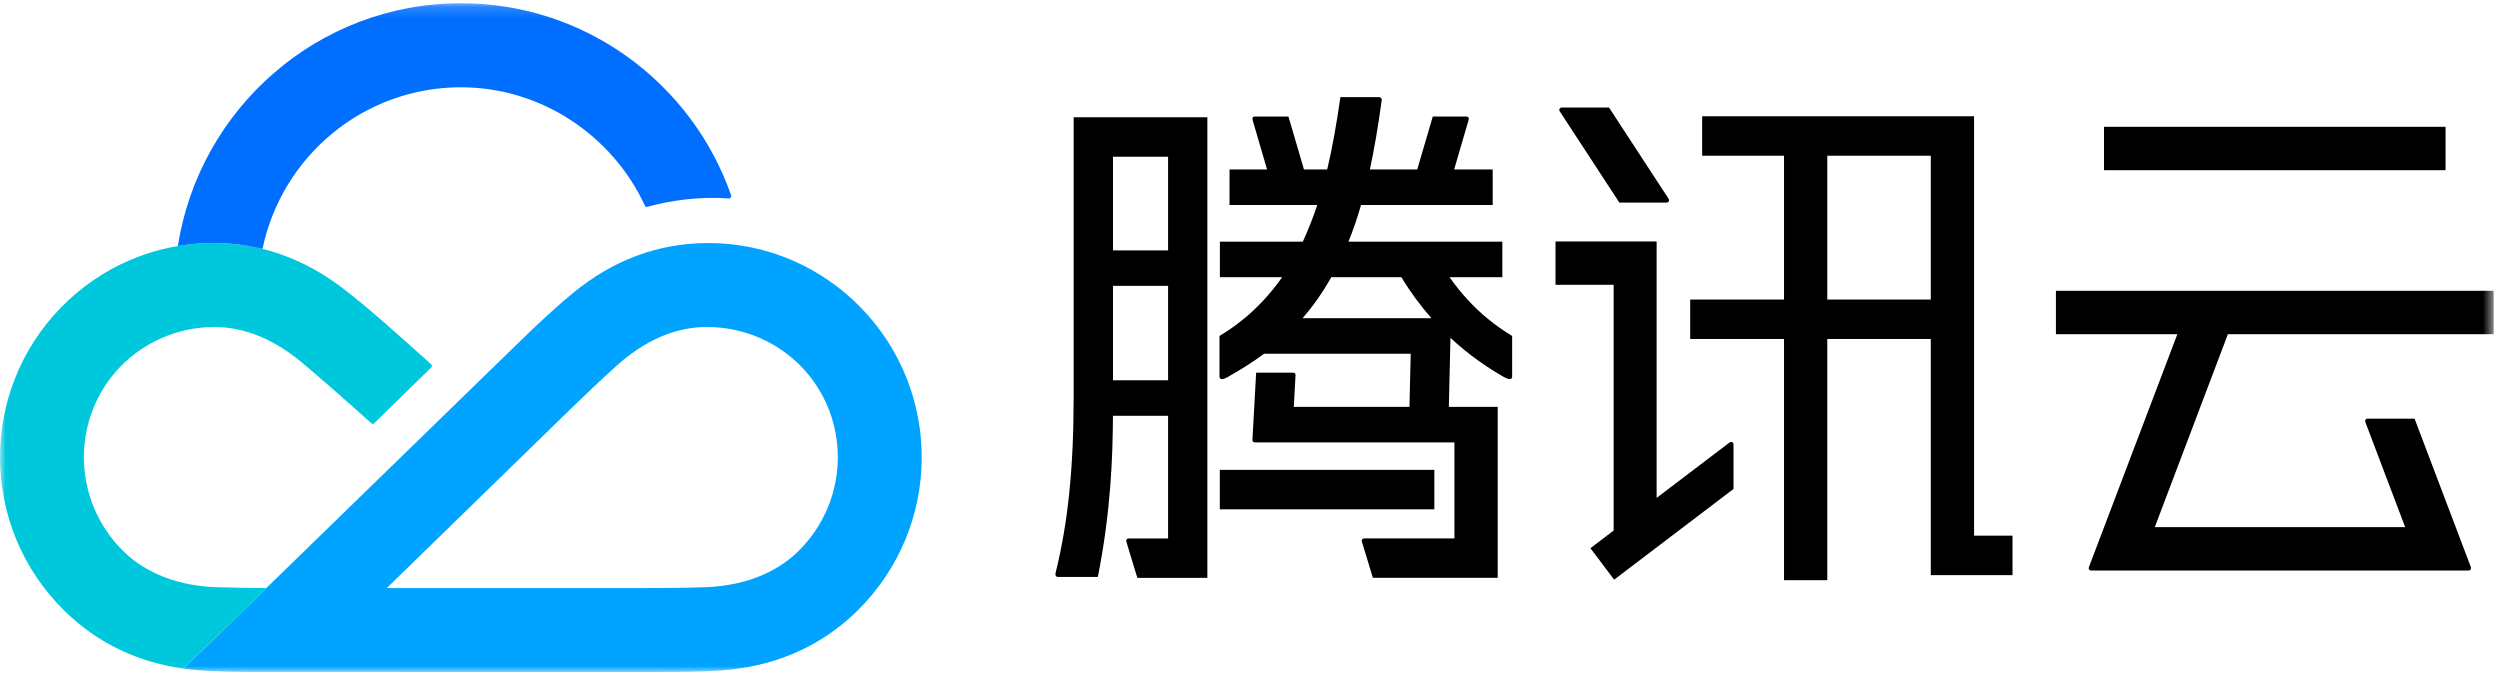 <?xml version="1.0" encoding="UTF-8"?>
<svg width="220px" height="61px" viewBox="0 0 220 61" version="1.1" xmlns="http://www.w3.org/2000/svg" xmlns:xlink="http://www.w3.org/1999/xlink">
    <title>编组</title>
    <defs>
        <polygon id="path-1" points="5.57881937e-05 0.163 219.442 0.163 219.442 59.014 5.57881937e-05 59.014"></polygon>
    </defs>
    <g id="页面-1" stroke="none" stroke-width="1" fill="none" fill-rule="evenodd">
        <g id="DZQ官网一期-首页" transform="translate(-335, -3180)">
            <g id="编组-14" transform="translate(0, 2968)">
                <g id="编组" transform="translate(335, 212)">
                    <path d="M160.802,26.36 L169.909,26.36 L169.909,13.703 L160.802,13.703 L160.802,26.36 Z M173.718,10.231 L149.79,10.231 L149.79,13.703 L156.994,13.703 L156.994,26.36 L148.738,26.36 L148.738,29.831 L156.994,29.831 L156.994,51.057 L160.802,51.057 L160.802,29.831 L169.909,29.831 L169.909,50.612 L177.101,50.612 L177.101,47.138 L173.718,47.138 L173.718,10.231 Z" id="Fill-1" fill="#000000"></path>
                    <polygon id="Fill-2" fill="#000000" points="107.344 44.82 126.222 44.82 126.222 41.349 107.344 41.349"></polygon>
                    <g transform="translate(0, 0.121)">
                        <mask id="mask-2" fill="white">
                            <use xlink:href="#path-1"></use>
                        </mask>
                        <g id="Clip-4"></g>
                        <path d="M97.944,21.912 L102.792,21.912 L102.792,13.669 L97.944,13.669 L97.944,21.912 Z M97.944,33.345 L102.792,33.345 L102.792,25.036 L97.944,25.036 L97.944,33.345 Z M94.481,34.803 C94.481,41.116 93.972,45.908 92.924,50.154 C92.814,50.547 92.933,50.652 93.138,50.652 L96.61,50.652 C97.769,44.82 97.92,39.981 97.94,36.47 L102.792,36.47 L102.792,47.263 L99.347,47.263 C99.179,47.263 99.049,47.372 99.138,47.613 L100.087,50.734 L106.248,50.734 L106.248,10.198 L94.481,10.198 L94.481,34.803 Z" id="Fill-3" fill="#000000" mask="url(#mask-2)"></path>
                        <path d="M123.319,24.27 C124.149,25.638 125.042,26.832 125.964,27.88 L114.63,27.88 C115.51,26.862 116.362,25.675 117.156,24.27 L123.319,24.27 Z M127.558,24.27 L132.207,24.27 L132.207,21.146 L118.662,21.146 C119.071,20.147 119.439,19.077 119.774,17.917 L131.357,17.917 L131.357,14.793 L127.964,14.793 C128.529,12.862 129.196,10.584 129.234,10.452 C129.302,10.221 129.181,10.132 129.031,10.132 L126.084,10.132 L124.717,14.793 L120.551,14.793 C120.939,12.986 121.278,10.985 121.586,8.741 C121.622,8.48 121.482,8.429 121.31,8.429 L117.954,8.429 C117.611,10.815 117.253,12.87 116.793,14.793 L114.749,14.793 L113.383,10.132 L110.435,10.132 C110.286,10.132 110.165,10.221 110.233,10.452 C110.271,10.584 110.938,12.862 111.503,14.793 L108.198,14.793 L108.198,17.917 L115.916,17.917 C115.602,18.904 115.141,20.066 114.648,21.146 L107.349,21.146 L107.349,24.27 L112.831,24.27 C110.621,27.417 108.259,28.864 107.316,29.443 L107.316,33.017 C107.316,33.197 107.458,33.388 108.022,33.067 C109.046,32.485 110.14,31.826 111.248,31.005 L124.143,31.005 L124.034,35.684 L113.853,35.684 L114.008,32.886 C114.008,32.765 113.92,32.675 113.797,32.675 L110.541,32.675 L110.213,38.597 C110.213,38.718 110.301,38.808 110.424,38.808 L127.99,38.808 L127.99,47.256 L120.073,47.256 C119.905,47.256 119.775,47.366 119.864,47.606 L120.813,50.728 L131.798,50.728 L131.798,35.684 L127.498,35.684 L127.64,29.608 C129.247,31.108 130.879,32.223 132.363,33.067 C132.926,33.388 133.068,33.197 133.068,33.017 L133.068,29.443 C132.126,28.864 129.767,27.413 127.558,24.27 L127.558,24.27 Z" id="Fill-5" fill="#000000" mask="url(#mask-2)"></path>
                        <path d="M152.205,38.814 C152.14,38.863 148.91,41.317 145.783,43.693 L145.783,21.125 L136.885,21.125 L136.885,24.944 L142,24.944 L142,46.567 C140.781,47.493 139.955,48.121 139.955,48.121 L142.045,50.889 L152.548,42.909 L152.548,38.977 C152.548,38.789 152.341,38.711 152.205,38.814" id="Fill-6" fill="#000000" mask="url(#mask-2)"></path>
                        <path d="M142.502,17.706 L146.664,17.706 C146.849,17.706 146.924,17.505 146.843,17.381 C146.767,17.265 141.593,9.342 141.593,9.342 L137.43,9.342 C137.272,9.342 137.159,9.524 137.246,9.657 C137.332,9.79 142.502,17.706 142.502,17.706" id="Fill-7" fill="#000000" mask="url(#mask-2)"></path>
                        <polygon id="Fill-8" fill="#000000" mask="url(#mask-2)" points="185.153 14.856 215.209 14.856 215.209 11.037 185.153 11.037"></polygon>
                        <path d="M196.054,29.288 L219.442,29.288 L219.442,25.469 L180.92,25.469 L180.92,29.288 L191.607,29.288 C189.4,35.099 183.86,49.684 183.822,49.79 C183.762,49.958 183.872,50.084 184.018,50.084 L217.245,50.084 C217.402,50.084 217.492,49.929 217.436,49.781 C217.401,49.689 212.482,36.721 212.482,36.721 L208.346,36.721 C208.189,36.721 208.095,36.874 208.147,37.012 C208.2,37.149 211.653,46.265 211.653,46.265 L189.622,46.265 L196.054,29.288 Z" id="Fill-9" fill="#000000" mask="url(#mask-2)"></path>
                        <path d="M75.733,26.926 C72.338,23.455 67.606,21.267 62.345,21.267 C57.797,21.267 53.882,22.839 50.464,25.63 C48.973,26.847 47.41,28.303 45.444,30.218 C44.467,31.17 16.15,58.72 16.15,58.72 C17.635,58.931 19.676,58.995 21.497,59.006 C23.202,59.017 55.737,59.014 57.099,59.014 C59.84,59.014 61.624,59.011 63.54,58.87 C67.935,58.549 72.087,56.933 75.443,53.628 C82.895,46.29 83.007,34.38 75.733,26.926 M70.291,48.348 C68.846,49.781 66.27,51.409 62.041,51.553 C60.086,51.62 57.802,51.627 56.757,51.627 L34.035,51.627 C42.302,43.576 49.514,36.552 50.332,35.756 C51.081,35.026 52.767,33.409 54.221,32.096 C57.412,29.215 60.286,28.635 62.318,28.654 C65.502,28.684 68.398,29.988 70.468,32.092 C74.896,36.63 74.791,43.883 70.291,48.348" id="Fill-10" fill="#00A3FF" mask="url(#mask-2)"></path>
                        <path d="M30.047,25.155 C26.718,22.657 22.991,21.261 18.767,21.267 C13.506,21.267 8.773,23.455 5.378,26.927 C-1.896,34.381 -1.784,46.29 5.669,53.628 C8.661,56.574 12.286,58.177 16.151,58.718 L23.442,51.625 C22.263,51.62 20.571,51.604 19.07,51.553 C14.841,51.409 12.265,49.782 10.821,48.348 C6.32,43.883 6.216,36.63 10.644,32.092 C12.714,29.988 15.61,28.684 18.794,28.654 C20.789,28.646 23.497,29.227 26.556,31.77 C28.017,32.984 31.26,35.843 32.683,37.129 C32.755,37.194 32.843,37.2 32.927,37.131 L37.948,32.219 C38.034,32.135 38.029,32.021 37.944,31.943 C35.529,29.755 32.107,26.693 30.047,25.155" id="Fill-11" fill="#00C8DC" mask="url(#mask-2)"></path>
                        <path d="M64.319,17.004 C60.855,7.193 51.527,0.163 40.556,0.163 C27.971,0.163 17.542,9.442 15.653,21.529 C16.665,21.358 17.705,21.267 18.767,21.267 C20.244,21.265 21.659,21.438 23.019,21.766 C23.046,21.772 23.072,21.775 23.099,21.781 C24.804,13.62 31.999,7.559 40.556,7.559 C47.682,7.559 53.934,11.868 56.752,17.976 C56.797,18.072 56.872,18.104 56.949,18.082 C59.068,17.498 61.61,17.159 64.065,17.34 C64.304,17.358 64.396,17.223 64.319,17.004" id="Fill-12" fill="#006EFF" mask="url(#mask-2)"></path>
                    </g>
                </g>
            </g>
        </g>
    </g>
</svg>